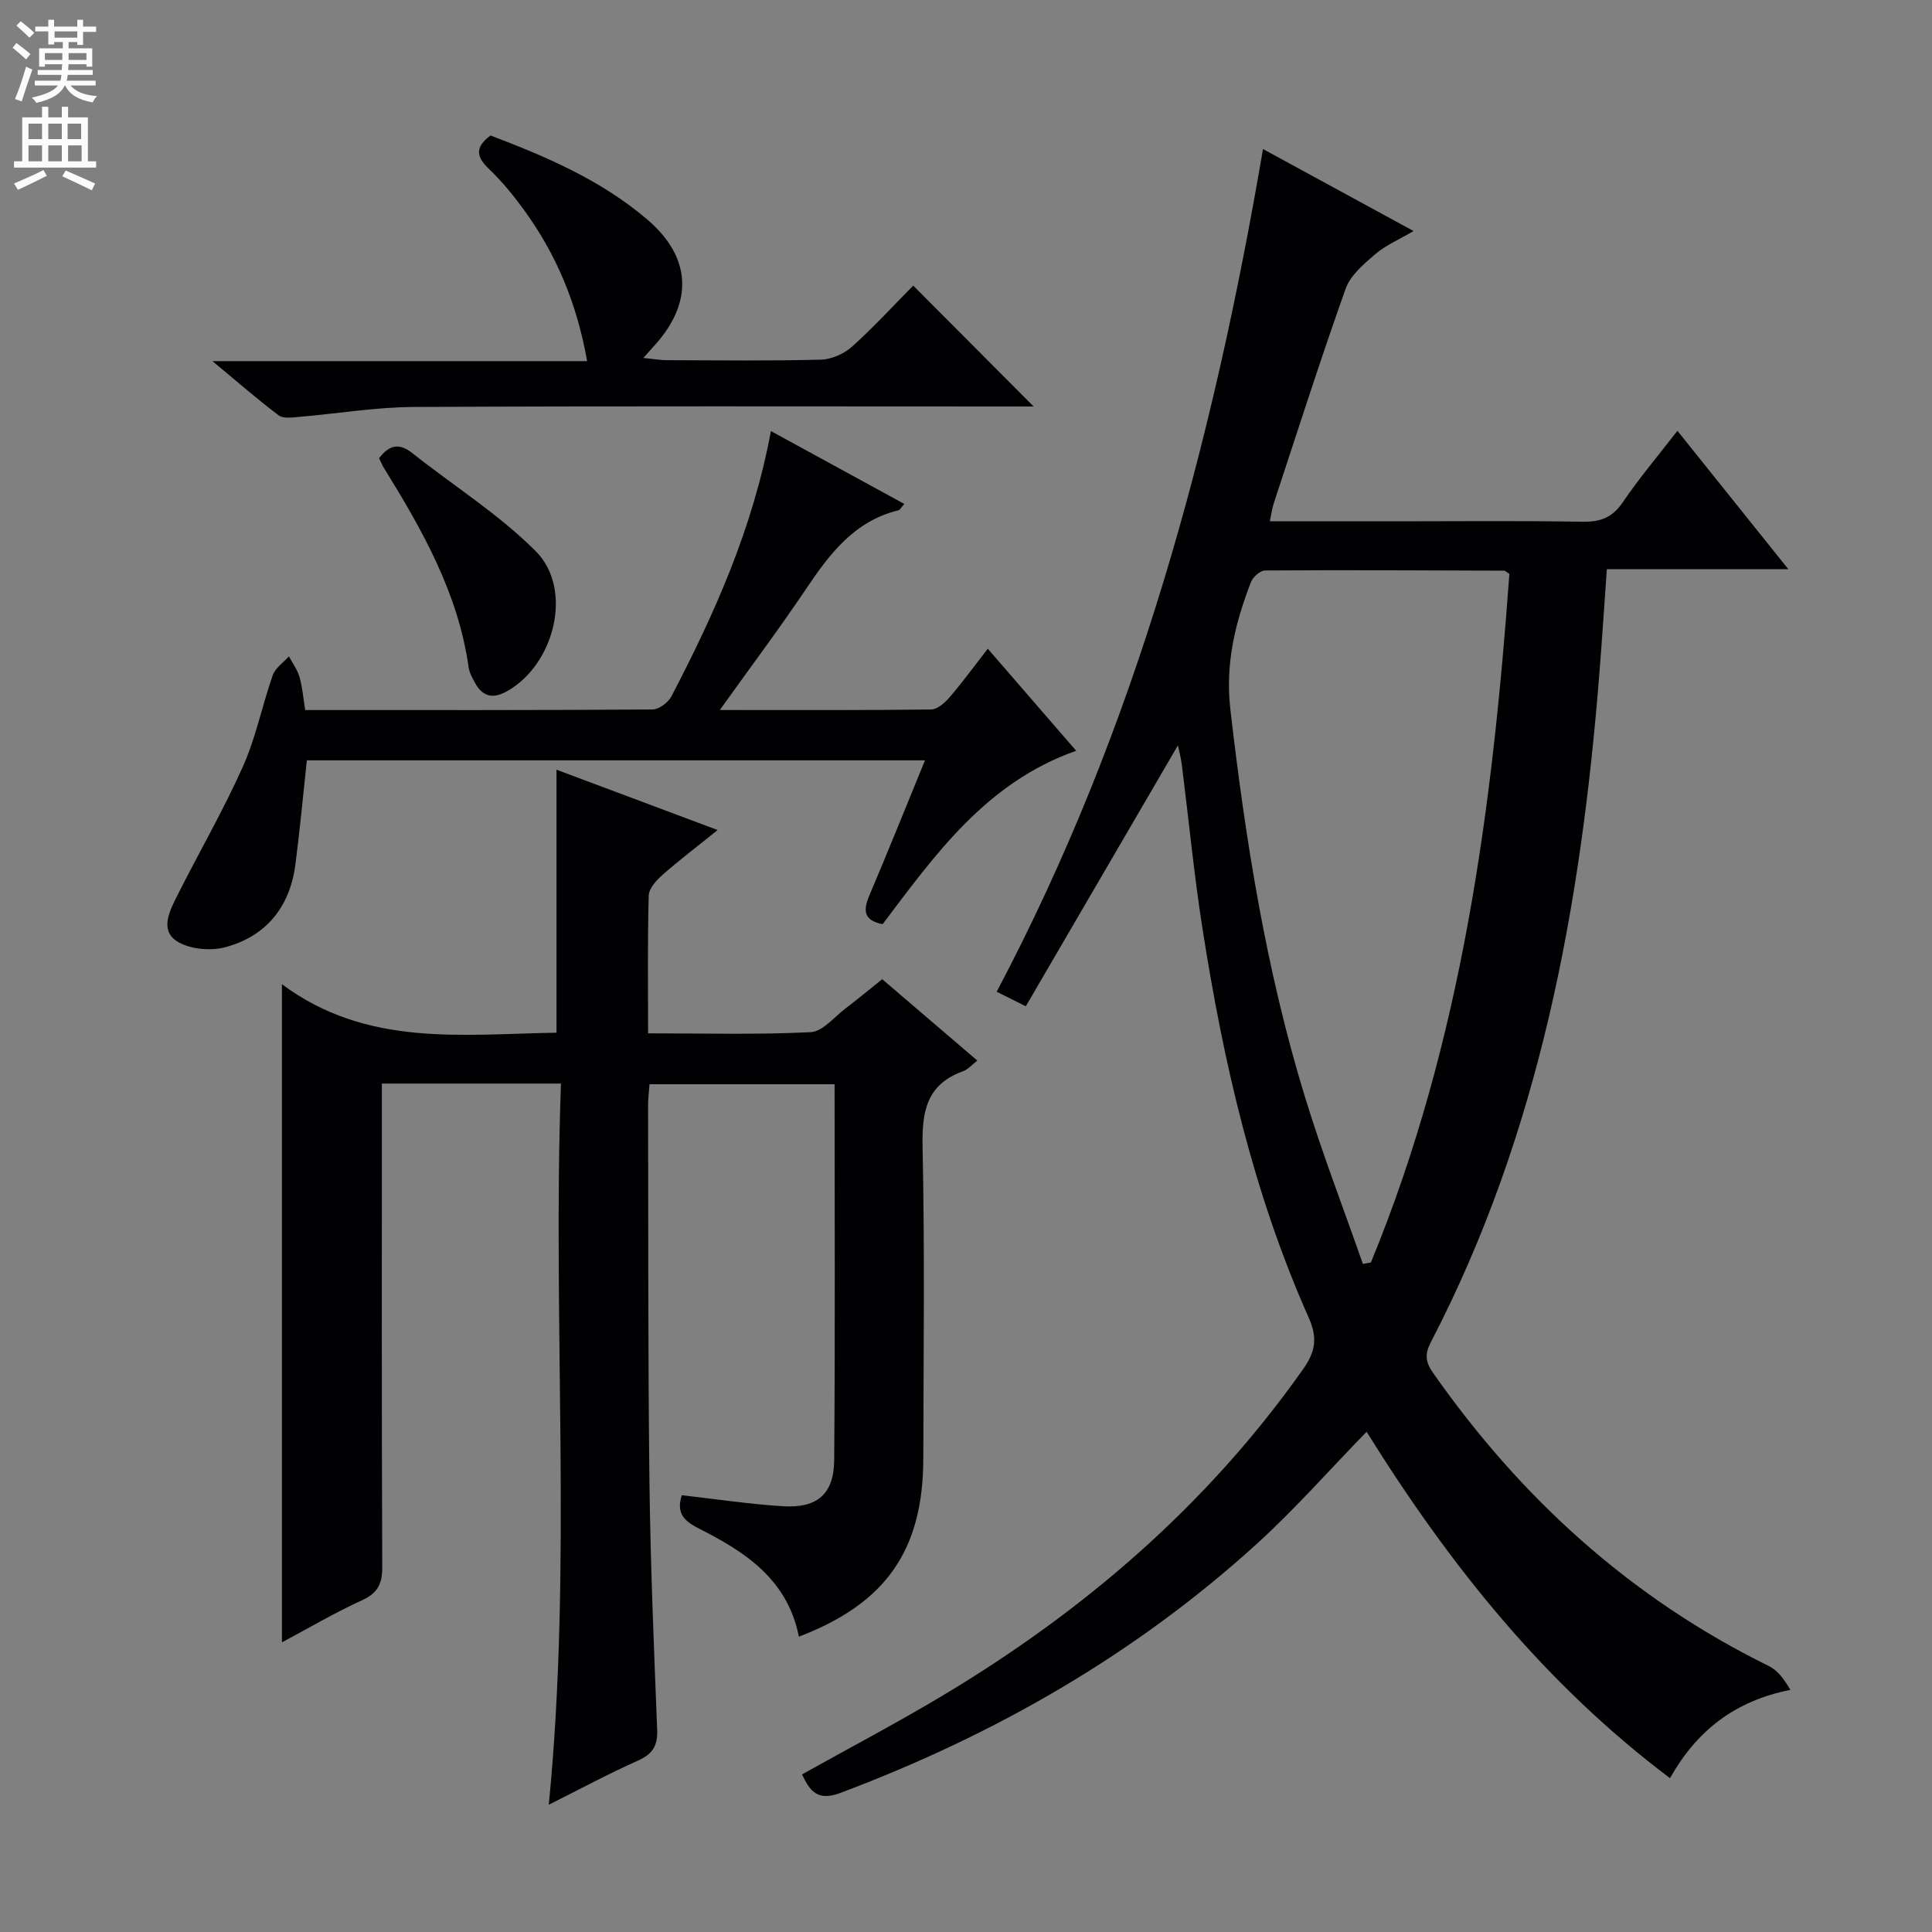 <svg enable-background="new 0 0 400 400" viewBox="0 0 400 400" xmlns="http://www.w3.org/2000/svg"><rect x="0" y="0" width="400" height="400" fill="#808080" stroke="none"/><g fill="#010103"><path d="m261.49 30.86c10.5 5.71 20.37 11.09 31.17 16.97-3.1 1.83-5.82 2.97-7.94 4.8-2.37 2.04-5.13 4.37-6.12 7.15-5.24 14.7-9.98 29.57-14.87 44.39-.35 1.06-.49 2.2-.83 3.76h26.28c12.83 0 25.66-.14 38.49.09 3.7.06 6.16-.87 8.3-4.02 3.35-4.93 7.22-9.51 11.32-14.81 7.66 9.56 15.05 18.78 22.97 28.66-12.89 0-24.95 0-37.58 0-.53 7.41-.98 14.46-1.54 21.5-3.81 48.16-12.34 95.13-34.91 138.56-1.21 2.32-1.19 3.96.43 6.27 18.2 26 40.96 46.69 69.57 60.76 1.82.9 3.18 2.75 4.45 4.93-11.52 2.29-19.36 8.42-24.93 18.28-25.78-19.42-45.45-43.83-62.81-71.72-7.75 7.96-14.78 15.96-22.6 23.09-25.29 23.02-54.43 39.7-86.39 51.7-4.7 1.76-6.28-.41-7.9-3.85 9.74-5.44 19.57-10.61 29.08-16.3 29.33-17.54 54.77-39.43 74.61-67.52 2.51-3.55 3.16-6.38 1.22-10.73-11.42-25.66-17.66-52.81-21.98-80.43-1.77-11.31-2.87-22.73-4.3-34.1-.18-1.41-.56-2.79-.81-3.96-10.46 17.93-20.89 35.83-31.49 54.01-2.37-1.18-3.93-1.96-6.03-3.01 28.88-54.62 44.7-113.2 55.14-174.47zm20.68 230.82c.55-.1 1.1-.2 1.66-.3 18.83-45.7 25.15-93.9 28.67-142.56-.55-.35-.83-.67-1.1-.67-16.49-.06-32.99-.15-49.48-.04-1 .01-2.51 1.34-2.92 2.39-3.28 8.52-5.37 16.89-4.25 26.53 3.14 27.1 7.41 53.92 15.41 80.02 3.57 11.67 7.98 23.1 12.01 34.63z"/><path d="m165.4 338.85c-2.38-11.96-11.24-17.6-20.71-22.39-3.24-1.64-4.67-3.28-3.53-6.89 6.97.78 13.95 1.85 20.97 2.28 7.05.44 10.52-2.52 10.58-9.53.21-25.81.08-51.62.08-77.84-12.83 0-25.37 0-38.31 0-.1 1.4-.3 2.84-.3 4.28.06 25.99-.03 51.98.28 77.97.21 17.13.92 34.25 1.6 51.37.13 3.34-.93 5.05-3.97 6.41-6.22 2.78-12.23 6.02-18.47 9.14 4.89-49.82.73-99.46 2.52-149.31-12.67 0-24.44 0-37.08 0v5.66c0 31.49-.05 62.98.08 94.48.01 3.47-.96 5.37-4.21 6.85-5.56 2.53-10.85 5.66-16.56 8.7 0-45.2 0-89.98 0-136.26 17.59 13.1 37.37 10.34 56.85 10.04 0-18.1 0-35.96 0-54.45 10.93 4.09 21.69 8.13 33.36 12.49-4.34 3.5-8.01 6.28-11.45 9.31-1.26 1.11-2.77 2.8-2.82 4.27-.26 9.29-.13 18.6-.13 28.51 11.47 0 22.58.31 33.65-.24 2.5-.12 4.9-3.15 7.27-4.95 2.5-1.89 4.91-3.91 7.55-6.02 6.6 5.64 13.03 11.15 19.69 16.85-1.12.87-1.92 1.84-2.93 2.2-7.62 2.73-8.56 8.4-8.4 15.72.46 21.49.19 42.99.15 64.48-.03 18.95-7.73 30-25.76 36.87z"/><path d="m222.81 155.44c-18.63 6.56-29.19 21.5-40.07 35.9-3.87-.76-4.09-2.77-2.79-5.85 3.88-9.14 7.57-18.35 11.56-28.07-43.05 0-85.4 0-127.98 0-.78 7.2-1.44 14.43-2.38 21.62-1.15 8.77-6.07 14.83-14.55 17.08-3.11.82-7.54.4-10.1-1.33-3.46-2.35-1.29-6.39.27-9.5 4.47-8.88 9.47-17.52 13.52-26.58 2.69-6.02 3.98-12.65 6.18-18.91.53-1.51 2.2-2.61 3.34-3.91.75 1.42 1.77 2.76 2.2 4.28.61 2.16.79 4.45 1.18 6.84 24.27 0 48.08.05 71.89-.12 1.35-.01 3.27-1.44 3.94-2.73 8.92-17.13 16.82-34.67 20.59-54.91 9.4 5.13 18.44 10.08 27.61 15.08-.57.63-.85 1.24-1.24 1.33-9.12 2.23-14.23 9.03-19.12 16.31-5.53 8.22-11.49 16.17-17.83 25.03 15.25 0 29.51.07 43.76-.11 1.31-.02 2.87-1.42 3.85-2.57 2.68-3.13 5.11-6.46 7.87-10.01 6.26 7.23 12.23 14.11 18.3 21.13z"/><path d="m101.56 28.05c11.47 4.36 22.91 9.22 32.51 17.45 8.98 7.7 9.5 16.88 1.74 25.69-.64.73-1.3 1.45-2.61 2.92 2.12.21 3.46.46 4.8.46 10.66.03 21.33.17 31.99-.11 2.19-.06 4.78-1.22 6.44-2.71 4.56-4.11 8.72-8.66 12.64-12.62 8.44 8.47 16.62 16.68 24.94 25.03-1.03 0-2.71 0-4.4 0-41.32 0-82.64-.11-123.96.1-7.94.04-15.87 1.39-23.81 2.06-1.39.12-3.21.38-4.15-.33-4.33-3.26-8.42-6.83-13.7-11.22h77.57c-2.12-11.96-6.41-22.18-13.13-31.38-2.15-2.95-4.49-5.82-7.12-8.34-2.6-2.45-3.16-4.48.25-7z"/><path d="m78.48 94.88c2.17-2.87 4.25-3.16 6.88-1.07 8.54 6.77 17.93 12.66 25.56 20.31 7.84 7.86 3.91 23.5-5.98 29.01-2.92 1.63-5.05 1.1-6.61-1.78-.55-1.01-1.15-2.1-1.31-3.21-2.16-15.34-9.6-28.43-17.56-41.3-.33-.55-.58-1.16-.98-1.96z"/></g><path d="m2.6 9.9.8-1c.9.7 1.9 1.4 2.9 2.3l-.9 1.1c-1.1-1-2-1.8-2.8-2.4zm.5 10.6c.9-2.1 1.6-4.3 2.3-6.7.4.2.8.4 1.3.6-.7 2.1-1.5 4.3-2.2 6.6zm.3-15.2.9-.9c1 .8 2 1.6 2.8 2.4l-1 1c-.9-.9-1.8-1.7-2.7-2.5zm12.6-1.2h1.2v1.4h2.7v1.1h-2.7v2.7h-1.2v-.6h-1.8v1.3h4.9v3.8h-1.2v-.5h-3.7c0 .4-.1.9-.1 1.2h5.1v1h-5.2c0 .5-.1.9-.2 1.2h6v1h-5.2c1.1 1.3 2.9 2 5.5 2.2-.4.4-.7.8-.9 1.3-2.9-.5-4.8-1.6-5.7-3.5h-.1c-.8 1.7-2.7 2.9-5.9 3.6-.2-.4-.6-.8-.9-1.1 2.8-.6 4.6-1.4 5.4-2.5h-4.8v-1h5.3c.1-.3.2-.7.2-1.2h-4.9v-1h5c0-.4 0-.8.1-1.2h-3.6v.5h-1.2v-3.8h4.9v-1.3h-1.8v.5h-1.2v-2.7h-2.7v-1h2.7v-1.4h1.2v1.4h4.8zm-6.7 8.3h3.6c0-.4 0-.9 0-1.4h-3.6zm1.9-4.6h4.8v-1.3h-4.7v1.3zm6.7 3.2h-3.7v1.4h3.7z" fill="#fcfafa"/><path d="m8.7 22.1h1.3v2.2h2.8v-2.2h1.3v2.2h4.1v9.1h1.7v1.3h-17v-1.3h1.7v-9.1h4.1zm.3 13.1.7 1.2c-1.8.9-3.8 1.9-6 2.9-.2-.4-.5-.8-.8-1.3 2.3-1 4.4-1.9 6.1-2.8zm-3.1-6.4h2.8v-3.2h-2.8zm0 4.6h2.8v-3.3h-2.8zm4.1-4.6h2.8v-3.2h-2.8zm0 4.6h2.8v-3.3h-2.8zm3.6 1.9c2.1.9 4.1 1.8 6.1 2.7l-.7 1.4c-2.2-1.1-4.2-2-6.1-2.9zm3.2-9.7h-2.8v3.2h2.8zm-2.7 7.8h2.8v-3.3h-2.8z" fill="#fcfafa"/></svg>